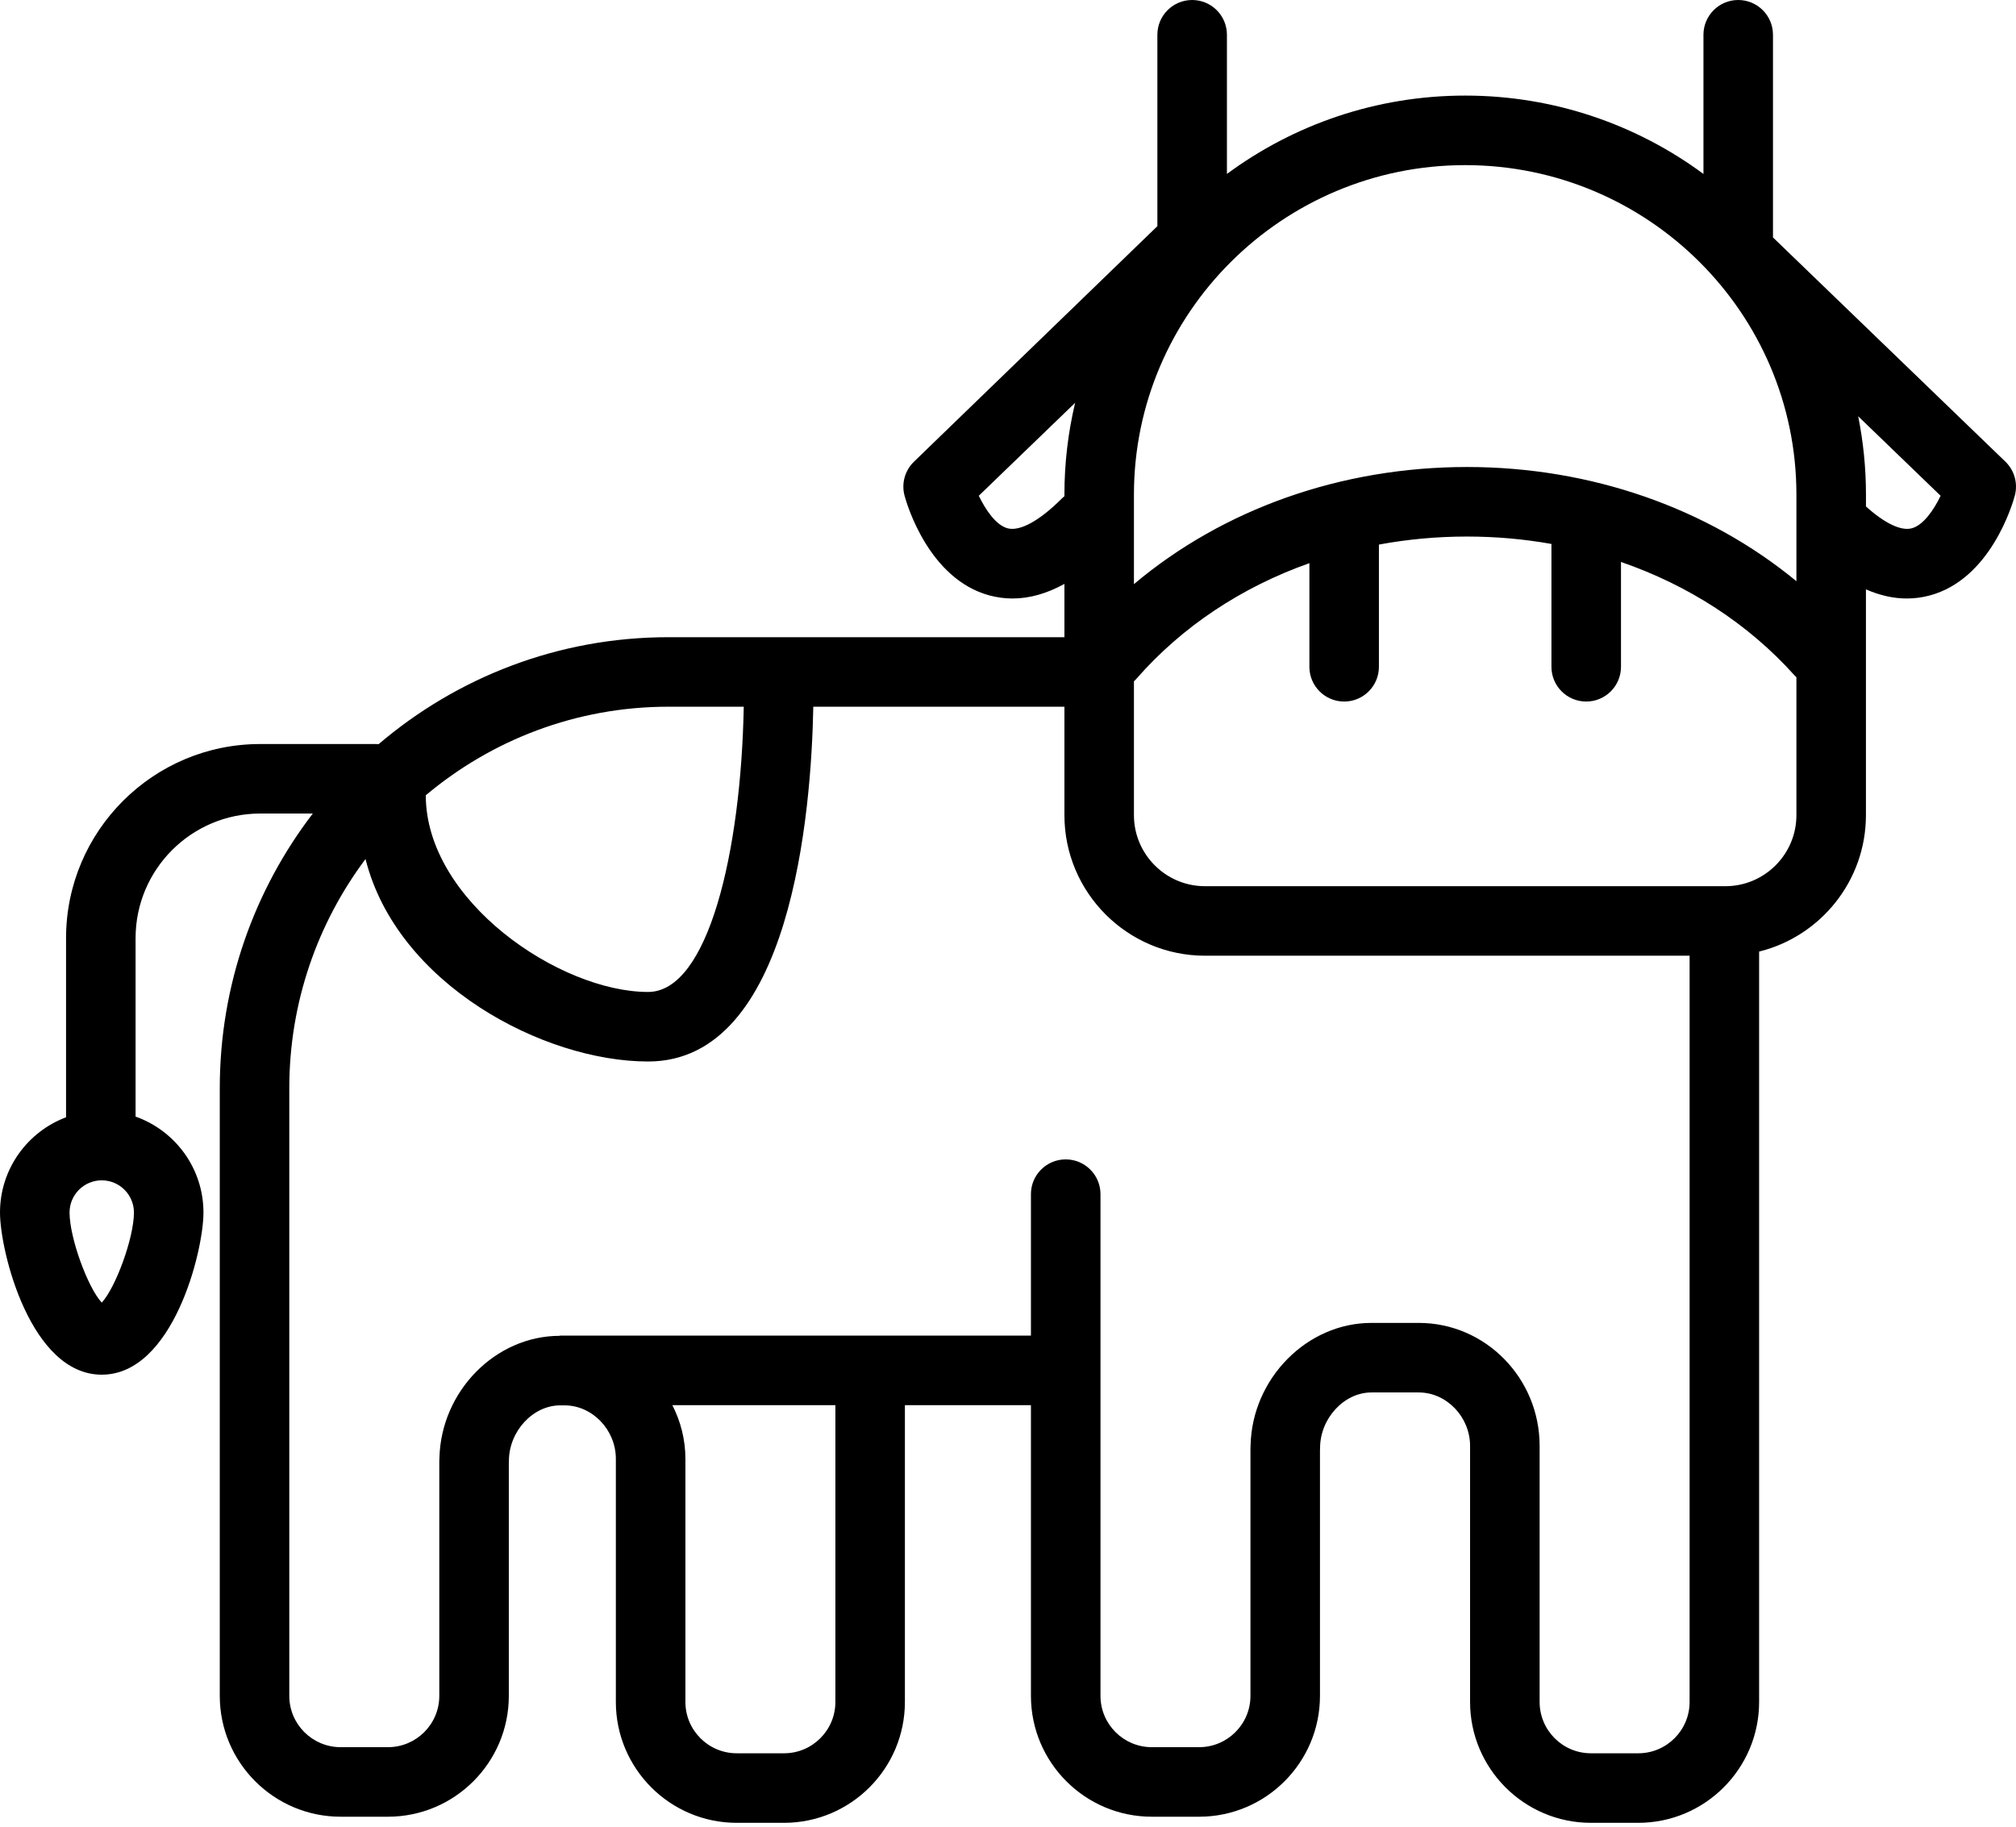 <svg width="64" height="58" viewBox="0 0 64 58" xmlns="http://www.w3.org/2000/svg">
<path d="M63.663 14.658L56.285 7.539V1.104C56.285 0.494 55.791 -1.14927e-07 55.181 -1.14927e-07C54.572 -1.14927e-07 54.078 0.494 54.078 1.104V5.523C51.962 3.961 49.344 3.035 46.514 3.035C43.683 3.035 41.066 3.961 38.95 5.523V1.104C38.95 0.494 38.456 -1.14927e-07 37.846 -1.14927e-07C37.236 -1.14927e-07 36.742 0.494 36.742 1.104V7.181L29.016 14.658C28.726 14.938 28.611 15.353 28.717 15.742C28.79 16.012 29.489 18.394 31.42 18.908C31.659 18.971 31.901 19.003 32.145 19.003C32.683 19.003 33.232 18.847 33.791 18.54V20.232H21.218C17.714 20.232 14.503 21.511 12.02 23.628C11.99 23.626 11.961 23.624 11.931 23.624H8.259C4.861 23.624 2.097 26.388 2.097 29.787V35.475C0.873 35.935 0 37.116 0 38.499C0 39.74 0.972 43.648 3.23 43.648C5.488 43.648 6.459 39.74 6.459 38.499C6.459 37.094 5.558 35.897 4.304 35.453V29.787C4.304 27.605 6.078 25.831 8.259 25.831H9.93C8.079 28.247 6.977 31.272 6.977 34.55V53.846C6.977 55.962 8.698 57.683 10.813 57.683H12.316C14.432 57.683 16.153 55.962 16.153 53.846V46.467C16.155 46.441 16.156 46.414 16.156 46.388C16.156 45.447 16.917 44.622 17.785 44.622H17.922C18.805 44.622 19.551 45.399 19.551 46.319V54.04C19.551 56.155 21.272 57.877 23.387 57.877H24.89C27.006 57.877 28.727 56.155 28.727 54.04V44.615H32.728V53.846C32.728 55.962 34.449 57.683 36.565 57.683H38.068C40.184 57.683 41.904 55.962 41.904 53.846V46.057C41.906 46.031 41.907 46.005 41.907 45.978C41.907 45.037 42.669 44.212 43.537 44.212H45.04C45.923 44.212 46.669 44.989 46.669 45.909V54.04C46.669 56.155 48.39 57.877 50.505 57.877H52.009C54.124 57.877 55.845 56.155 55.845 54.04V30.214C57.79 29.733 59.236 27.973 59.236 25.882V18.713C59.675 18.905 60.108 19.003 60.533 19.003C60.778 19.003 61.019 18.971 61.258 18.908C63.189 18.394 63.888 16.012 63.961 15.742C64.067 15.353 63.953 14.938 63.663 14.658ZM3.23 41.359C2.792 40.891 2.208 39.309 2.208 38.499C2.208 37.935 2.666 37.477 3.23 37.477C3.793 37.477 4.252 37.935 4.252 38.499C4.252 39.309 3.667 40.891 3.23 41.359ZM46.514 5.243C52.312 5.243 57.029 9.936 57.029 15.704V18.454C54.209 16.13 50.506 14.828 46.571 14.828C42.572 14.828 38.829 16.164 35.998 18.547V15.704C35.998 9.936 40.715 5.243 46.514 5.243ZM33.696 15.841C33 16.536 32.379 16.876 31.99 16.775C31.617 16.677 31.288 16.187 31.073 15.741L34.131 12.79C33.909 13.726 33.791 14.701 33.791 15.704V15.757C33.758 15.782 33.726 15.81 33.696 15.841ZM13.517 25.251C15.605 23.497 18.291 22.439 21.218 22.439H23.611C23.525 27.038 22.486 31.496 20.574 31.496C17.773 31.496 13.517 28.607 13.517 25.251ZM26.52 54.04C26.52 54.938 25.789 55.669 24.891 55.669H23.388C22.489 55.669 21.759 54.938 21.759 54.04V46.319C21.759 45.709 21.608 45.13 21.344 44.615H26.52V54.04ZM52.009 55.669H50.506C49.607 55.669 48.877 54.938 48.877 54.04V45.909C48.877 43.756 47.156 42.004 45.04 42.004H43.537C41.487 42.004 39.751 43.772 39.701 45.885C39.699 45.915 39.697 45.946 39.697 45.978V53.846C39.697 54.745 38.966 55.475 38.068 55.475H36.565C35.667 55.475 34.936 54.745 34.936 53.846V37.915C34.936 37.306 34.441 36.812 33.832 36.812C33.222 36.812 32.728 37.306 32.728 37.915V42.407H17.772L17.771 42.414C15.722 42.414 13.999 44.181 13.95 46.294C13.947 46.325 13.946 46.356 13.946 46.388V53.846C13.946 54.745 13.215 55.475 12.316 55.475H10.813C9.915 55.475 9.184 54.745 9.184 53.846V34.55C9.184 31.822 10.086 29.302 11.604 27.275C12.6 31.245 17.254 33.704 20.574 33.704C25.128 33.704 25.757 25.756 25.819 22.439H33.791V25.882C33.791 28.343 35.793 30.345 38.254 30.345H53.638V54.04C53.638 54.938 52.907 55.669 52.009 55.669ZM54.773 28.138H38.254C37.01 28.138 35.998 27.126 35.998 25.882V21.631C36.027 21.605 36.055 21.577 36.081 21.547C37.532 19.888 39.425 18.639 41.568 17.881V21.172C41.568 21.781 42.062 22.275 42.672 22.275C43.281 22.275 43.775 21.781 43.775 21.172V17.291C44.682 17.123 45.617 17.036 46.571 17.036C47.483 17.036 48.38 17.116 49.252 17.271V21.172C49.252 21.781 49.746 22.275 50.356 22.275C50.965 22.275 51.46 21.781 51.46 21.172V17.843C53.597 18.58 55.493 19.802 56.956 21.43C56.98 21.456 57.004 21.48 57.029 21.503V25.882C57.029 27.126 56.017 28.138 54.773 28.138ZM60.691 16.774C60.35 16.866 59.83 16.615 59.237 16.081V15.704C59.237 14.853 59.151 14.021 58.99 13.217L61.607 15.742C61.389 16.196 61.054 16.678 60.691 16.774Z"/>
</svg>

